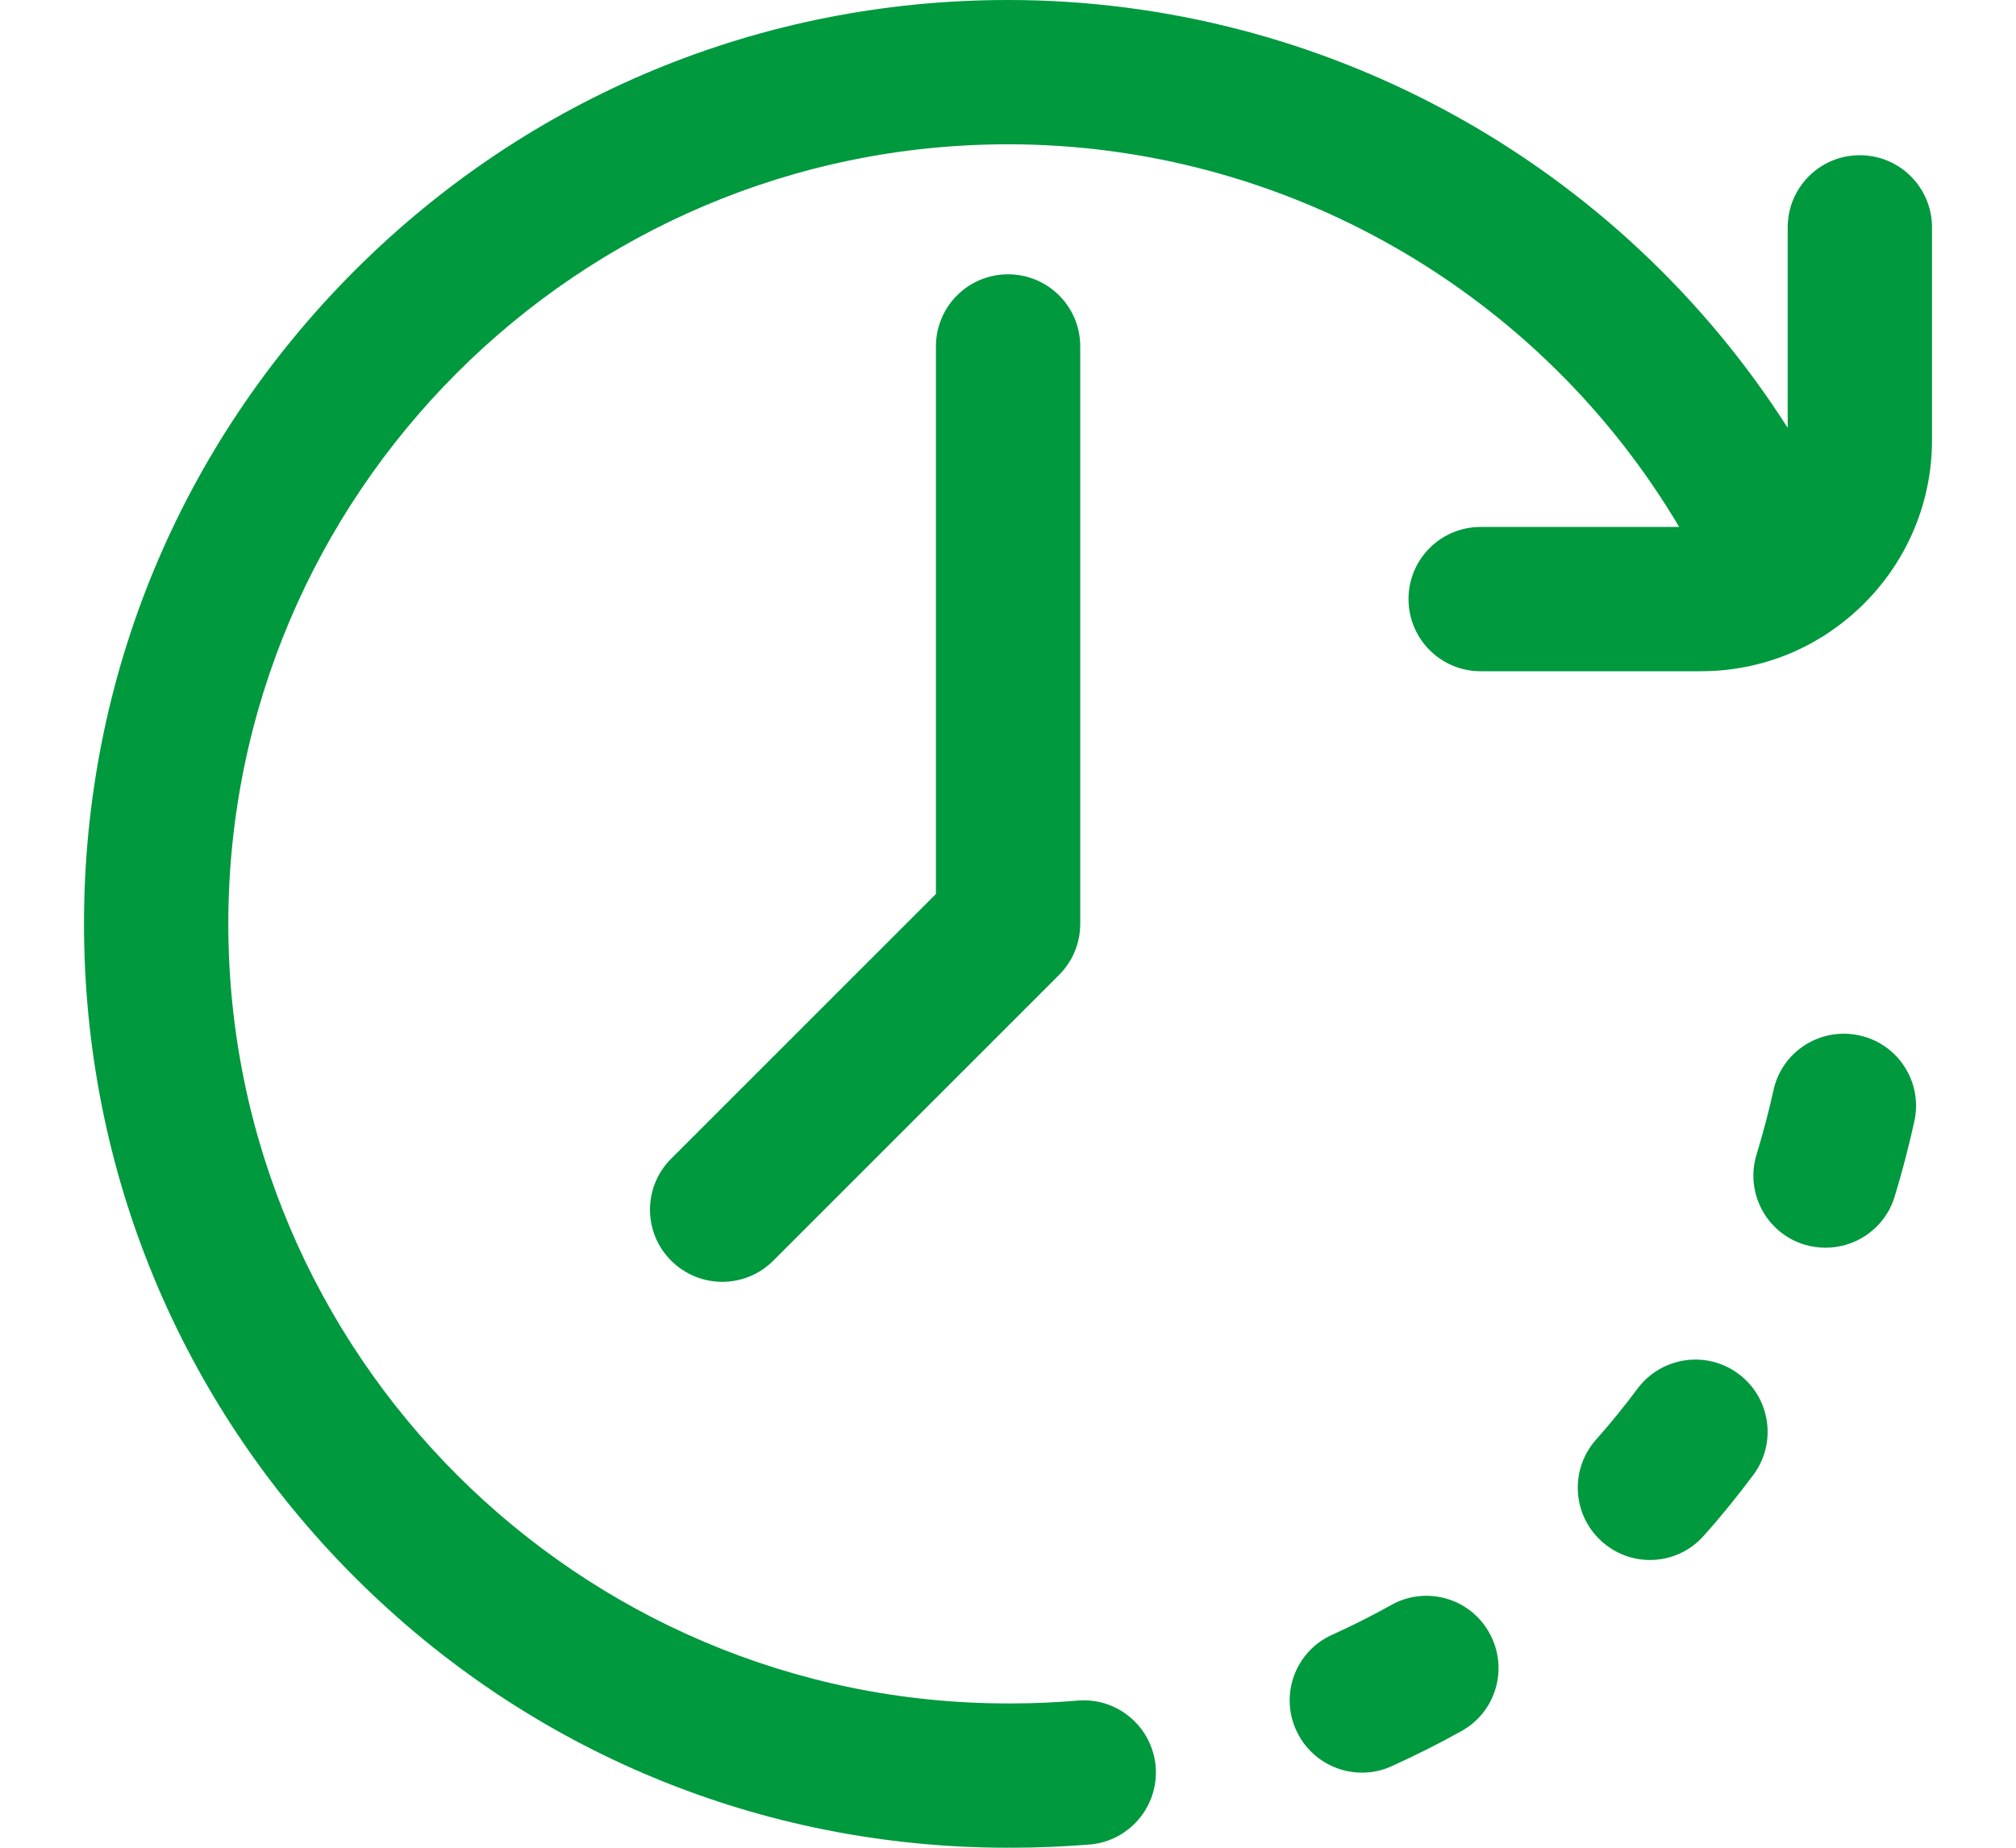 <svg width="12" height="11" viewBox="0 0 12 11" fill="none" xmlns="http://www.w3.org/2000/svg">
<path d="M10.348 8.179C10.158 8.037 9.889 8.077 9.747 8.267C9.669 8.372 9.586 8.474 9.499 8.572C9.342 8.75 9.359 9.022 9.537 9.179C9.618 9.251 9.72 9.287 9.821 9.287C9.94 9.287 10.058 9.238 10.143 9.141C10.246 9.026 10.344 8.904 10.437 8.78C10.578 8.59 10.539 8.32 10.348 8.179Z" fill="#00993E"/>
<path d="M11.067 6.164C10.835 6.113 10.606 6.26 10.556 6.492C10.528 6.62 10.494 6.747 10.456 6.872C10.386 7.099 10.513 7.339 10.739 7.409C10.782 7.422 10.824 7.428 10.867 7.428C11.05 7.428 11.22 7.31 11.277 7.126C11.322 6.978 11.362 6.826 11.395 6.675C11.446 6.443 11.299 6.214 11.067 6.164Z" fill="#00993E"/>
<path d="M8.281 9.555C8.167 9.619 8.049 9.678 7.93 9.732C7.713 9.829 7.617 10.084 7.715 10.3C7.787 10.459 7.943 10.553 8.107 10.553C8.166 10.553 8.226 10.541 8.283 10.515C8.424 10.451 8.564 10.381 8.7 10.305C8.907 10.19 8.981 9.928 8.865 9.721C8.75 9.513 8.488 9.439 8.281 9.555Z" fill="#00993E"/>
<path d="M5.571 2.062V5.322L3.995 6.898C3.827 7.065 3.827 7.338 3.995 7.505C4.079 7.589 4.189 7.631 4.299 7.631C4.409 7.631 4.519 7.589 4.603 7.505L6.304 5.804C6.385 5.723 6.43 5.614 6.43 5.5V2.062C6.43 1.825 6.238 1.633 6 1.633C5.763 1.633 5.571 1.825 5.571 2.062Z" fill="#00993E"/>
<path d="M11.07 0.924C10.833 0.924 10.641 1.116 10.641 1.354V2.547C9.64 0.978 7.894 0 6 0C4.531 0 3.15 0.572 2.111 1.611C1.072 2.65 0.5 4.031 0.5 5.5C0.5 6.969 1.072 8.35 2.111 9.389C3.15 10.428 4.531 11 6 11C6.004 11 6.007 10.999 6.011 10.999C6.014 10.999 6.018 11 6.021 11C6.176 11 6.333 10.993 6.486 10.981C6.723 10.961 6.898 10.753 6.879 10.517C6.859 10.28 6.651 10.104 6.415 10.124C6.285 10.135 6.153 10.141 6.021 10.141C6.018 10.141 6.014 10.141 6.011 10.141C6.007 10.141 6.004 10.141 6 10.141C3.441 10.141 1.359 8.059 1.359 5.5C1.359 2.941 3.441 0.859 6 0.859C7.649 0.859 9.166 1.738 9.995 3.137H8.813C8.576 3.137 8.384 3.329 8.384 3.566C8.384 3.804 8.576 3.996 8.813 3.996H10.125C10.387 3.996 10.632 3.923 10.84 3.795C10.853 3.788 10.866 3.779 10.879 3.77C11.252 3.524 11.5 3.101 11.5 2.621V1.354C11.5 1.116 11.308 0.924 11.07 0.924Z" fill="#00993E"/>
</svg>
